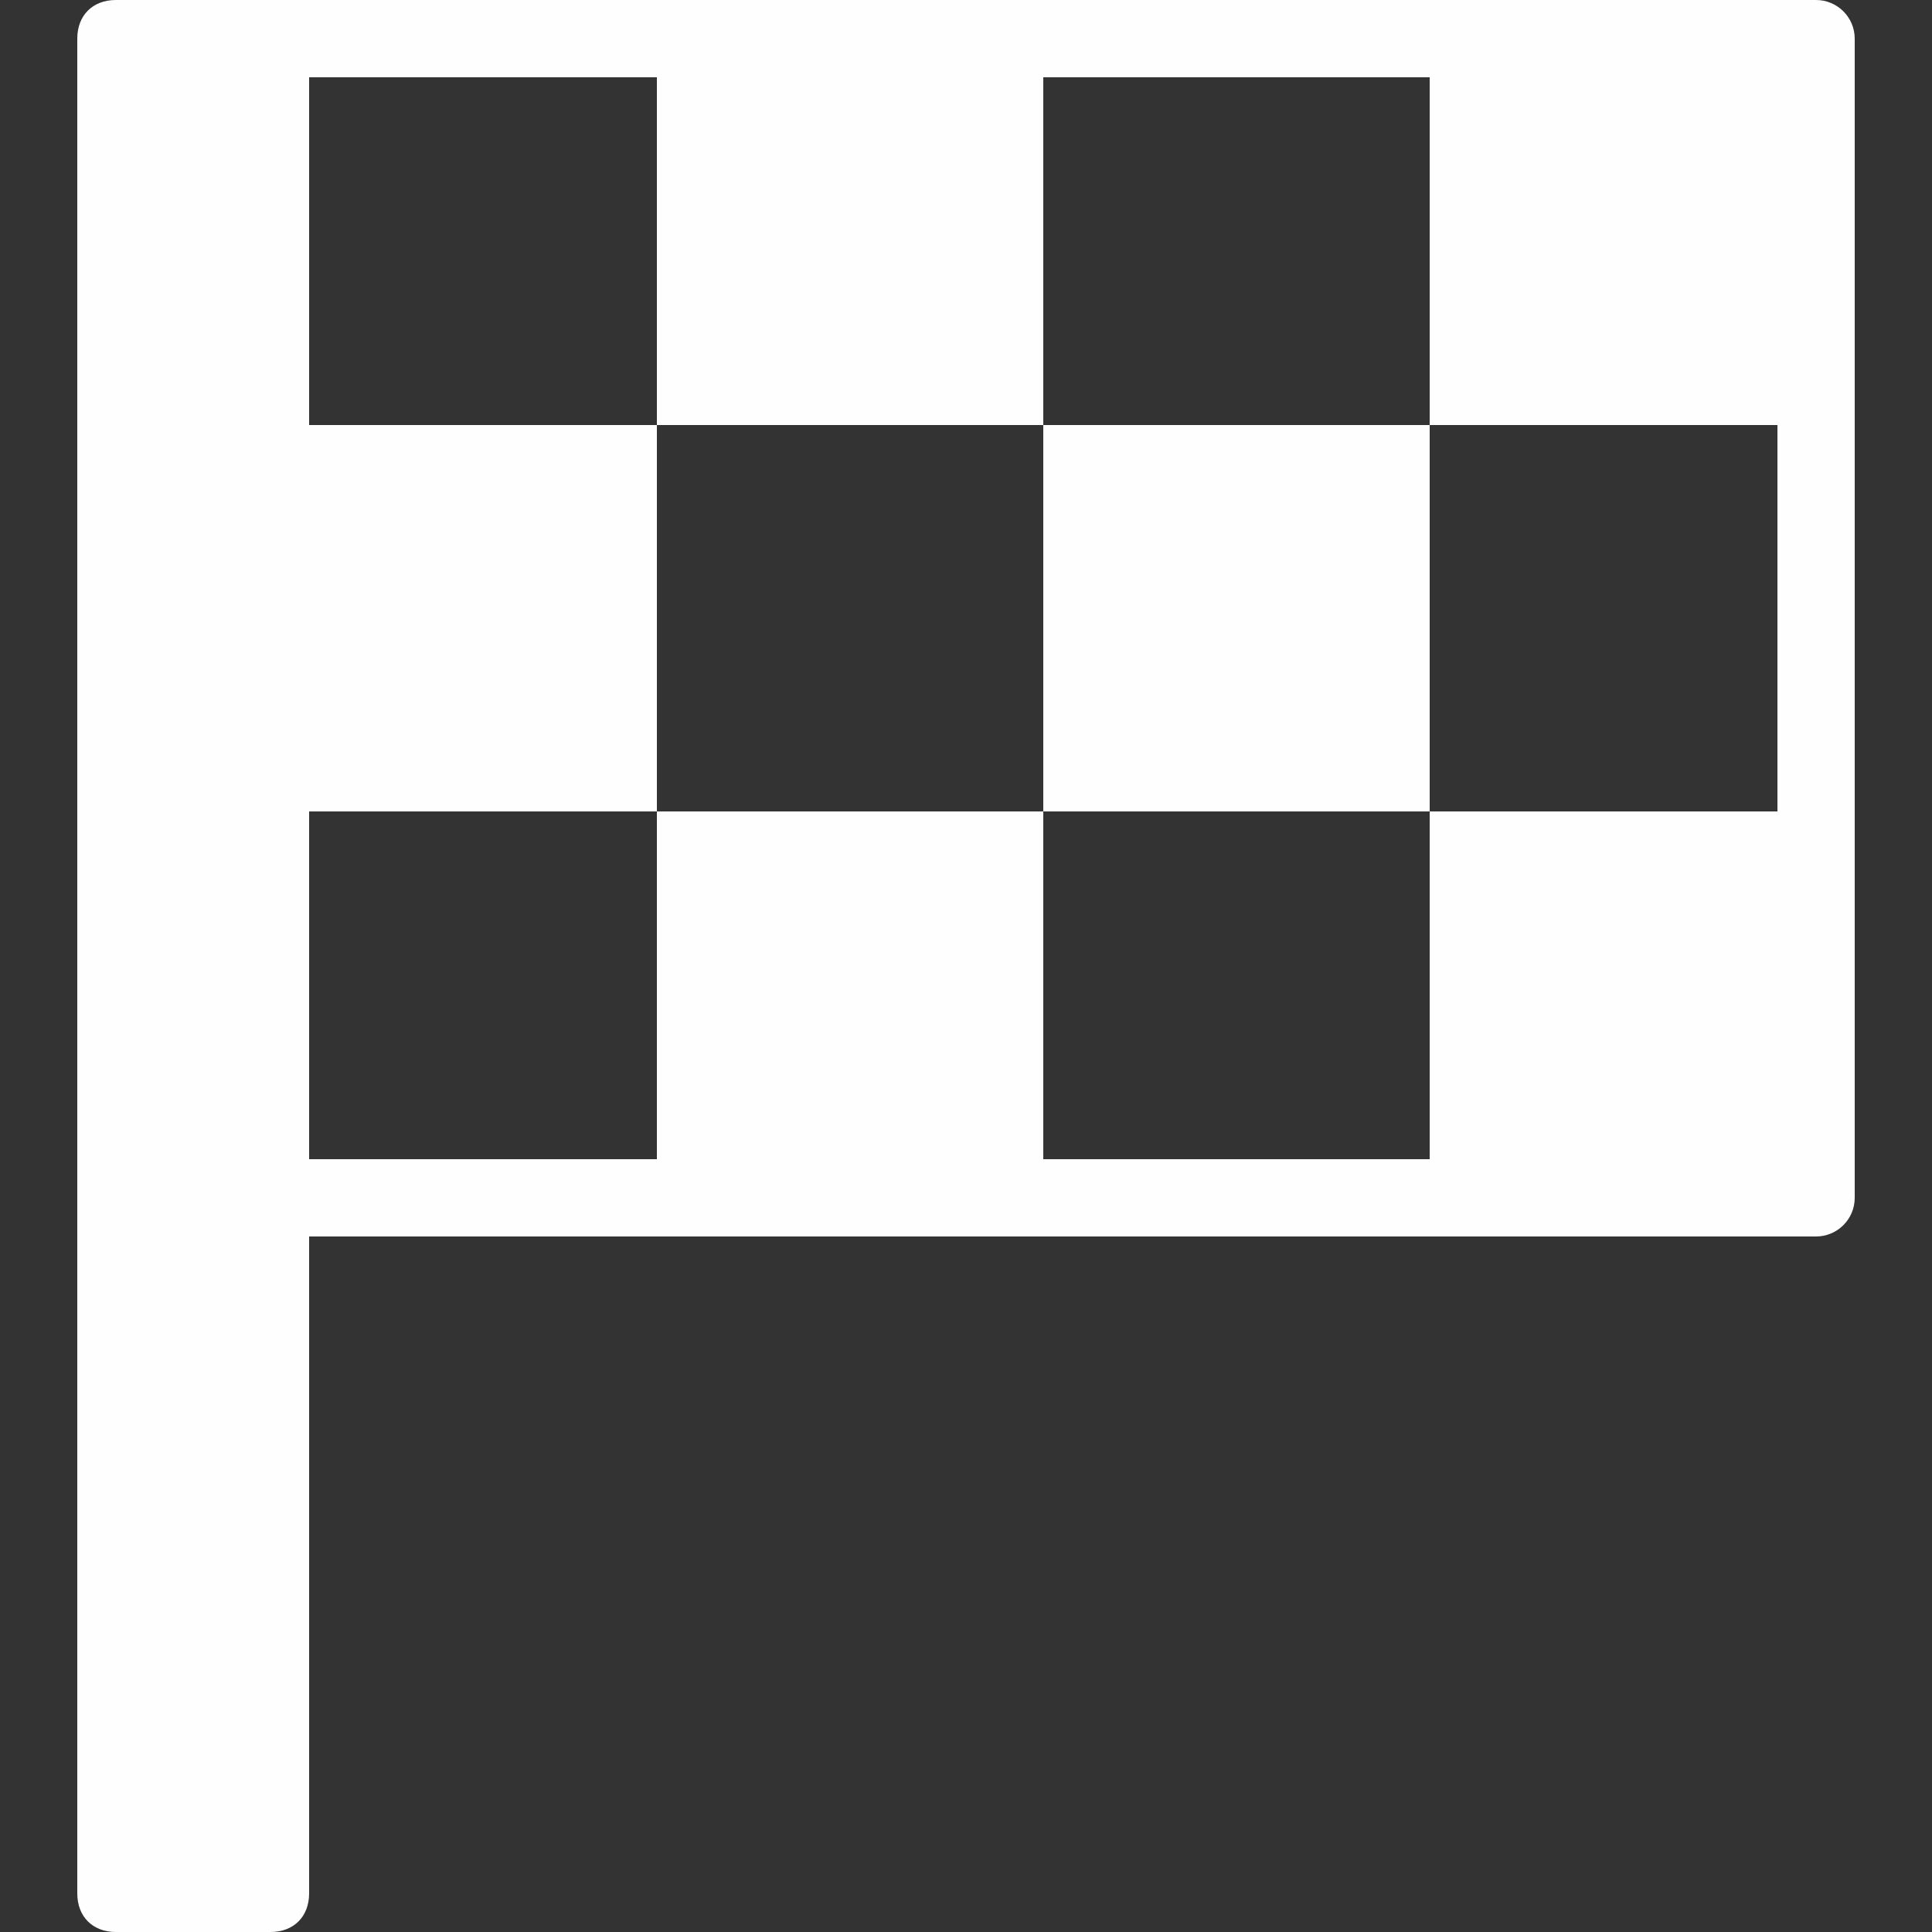 <svg xmlns="http://www.w3.org/2000/svg" xmlns:xlink="http://www.w3.org/1999/xlink" viewBox="0 0 50 50" fill="#FEFEFE">
  <rect x="0" y="0" width="50" height="50" fill="#333333" stroke="none"/>
  <path d="M3 0C2.398 0 2 0.398 2 1L2 49C2 49.602 2.398 50 3 50L7 50C7.602 50 8 49.602 8 49L8 32L47 32C47.551 32 48 31.551 48 31L48 1C48 0.449 47.551 0 47 0 Z M 8 2L17 2L17 11L27 11L27 2L37 2L37 11L46 11L46 21L37 21L37 30L27 30L27 21L17 21L17 30L8 30L8 21L17 21L17 11L8 11 Z M 27 21L37 21L37 11L27 11Z" fill="#FEFEFE" />
</svg>